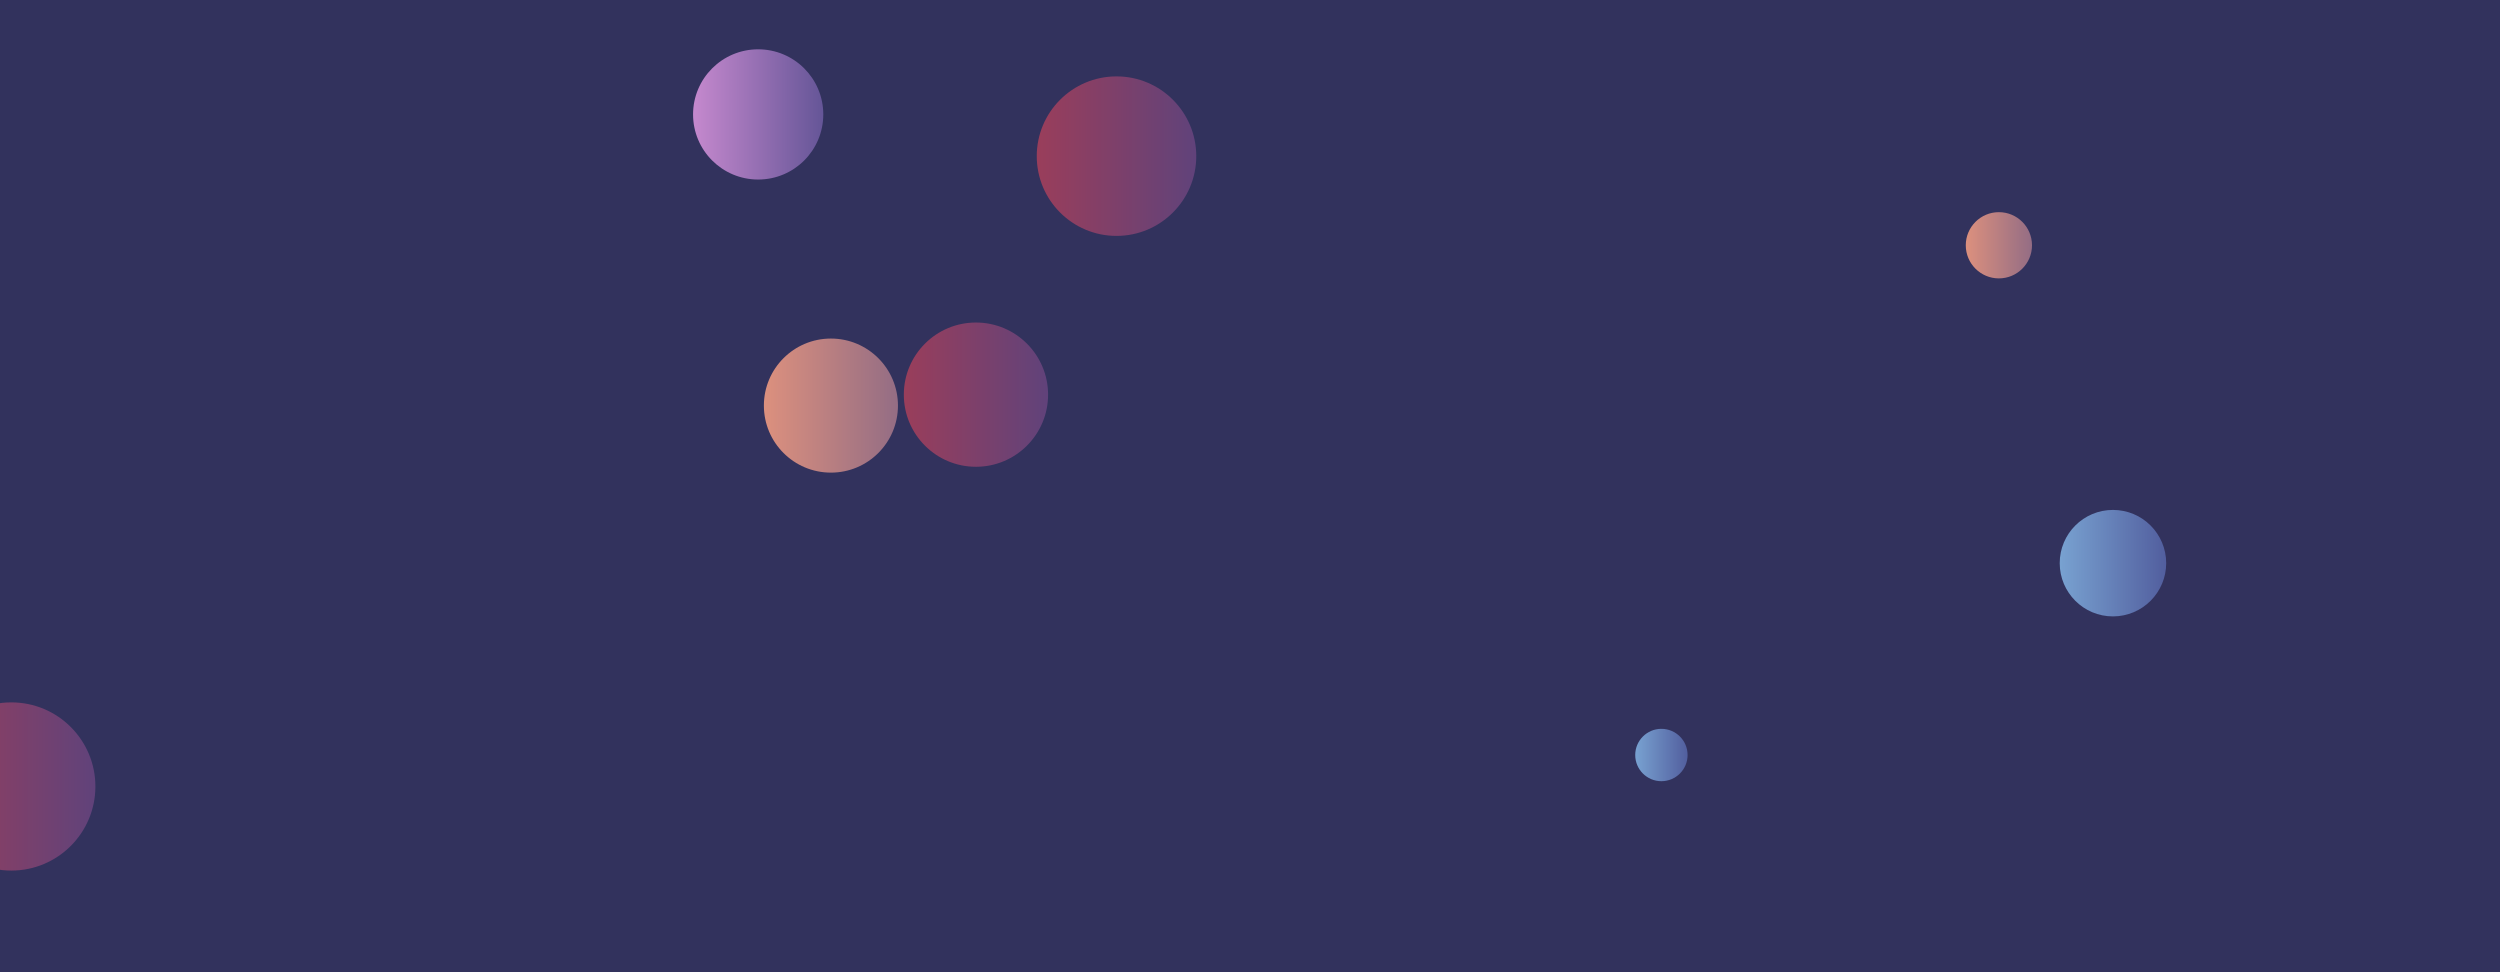 <svg xmlns="http://www.w3.org/2000/svg" version="1.1" xmlns:xlink="http://www.w3.org/1999/xlink" xmlns:svgjs="http://svgjs.dev/svgjs" width="1440" height="560" preserveAspectRatio="none" viewBox="0 0 1440 560"><g clip-path="url(&quot;#SvgjsClipPath1038&quot;)" fill="none"><rect width="1440" height="560" x="0" y="0" fill="#32325d"></rect><circle r="41.545" cx="562.15" cy="227.32" fill="url(&quot;#SvgjsLinearGradient1039&quot;)"></circle><circle r="30.665" cx="1217.06" cy="324.38" fill="url(&quot;#SvgjsLinearGradient1040&quot;)"></circle><circle r="15.08" cx="956.97" cy="434.89" fill="url(&quot;#SvgjsLinearGradient1041&quot;)"></circle><circle r="48.44" cx="6.51" cy="453.01" fill="url(&quot;#SvgjsLinearGradient1042&quot;)"></circle><circle r="45.94" cx="643.11" cy="89.94" fill="url(&quot;#SvgjsLinearGradient1043&quot;)"></circle><circle r="38.615" cx="478.61" cy="233.62" fill="url(&quot;#SvgjsLinearGradient1044&quot;)"></circle><circle r="37.505" cx="436.71" cy="65.91" fill="url(&quot;#SvgjsLinearGradient1045&quot;)"></circle><circle r="19.075" cx="1151.36" cy="141.28" fill="url(&quot;#SvgjsLinearGradient1046&quot;)"></circle></g><defs><clipPath id="SvgjsClipPath1038"><rect width="1440" height="560" x="0" y="0"></rect></clipPath><linearGradient x1="479.06" y1="227.32" x2="645.24" y2="227.32" gradientUnits="userSpaceOnUse" id="SvgjsLinearGradient1039"><stop stop-color="#ab3c51" offset="0.1"></stop><stop stop-color="#4f4484" offset="0.9"></stop></linearGradient><linearGradient x1="1155.73" y1="324.38" x2="1278.39" y2="324.38" gradientUnits="userSpaceOnUse" id="SvgjsLinearGradient1040"><stop stop-color="#84b6e0" offset="0.1"></stop><stop stop-color="#464a8f" offset="0.9"></stop></linearGradient><linearGradient x1="926.81" y1="434.89" x2="987.13" y2="434.89" gradientUnits="userSpaceOnUse" id="SvgjsLinearGradient1041"><stop stop-color="#84b6e0" offset="0.1"></stop><stop stop-color="#464a8f" offset="0.9"></stop></linearGradient><linearGradient x1="-90.37" y1="453.01" x2="103.39" y2="453.01" gradientUnits="userSpaceOnUse" id="SvgjsLinearGradient1042"><stop stop-color="#ab3c51" offset="0.1"></stop><stop stop-color="#4f4484" offset="0.9"></stop></linearGradient><linearGradient x1="551.23" y1="89.94" x2="734.99" y2="89.94" gradientUnits="userSpaceOnUse" id="SvgjsLinearGradient1043"><stop stop-color="#ab3c51" offset="0.1"></stop><stop stop-color="#4f4484" offset="0.9"></stop></linearGradient><linearGradient x1="401.38" y1="233.62" x2="555.84" y2="233.62" gradientUnits="userSpaceOnUse" id="SvgjsLinearGradient1044"><stop stop-color="#f29b7c" offset="0.1"></stop><stop stop-color="#7e6286" offset="0.9"></stop></linearGradient><linearGradient x1="361.7" y1="65.91" x2="511.72" y2="65.91" gradientUnits="userSpaceOnUse" id="SvgjsLinearGradient1045"><stop stop-color="#e298de" offset="0.1"></stop><stop stop-color="#484687" offset="0.9"></stop></linearGradient><linearGradient x1="1113.21" y1="141.28" x2="1189.51" y2="141.28" gradientUnits="userSpaceOnUse" id="SvgjsLinearGradient1046"><stop stop-color="#f29b7c" offset="0.1"></stop><stop stop-color="#7e6286" offset="0.9"></stop></linearGradient></defs></svg>